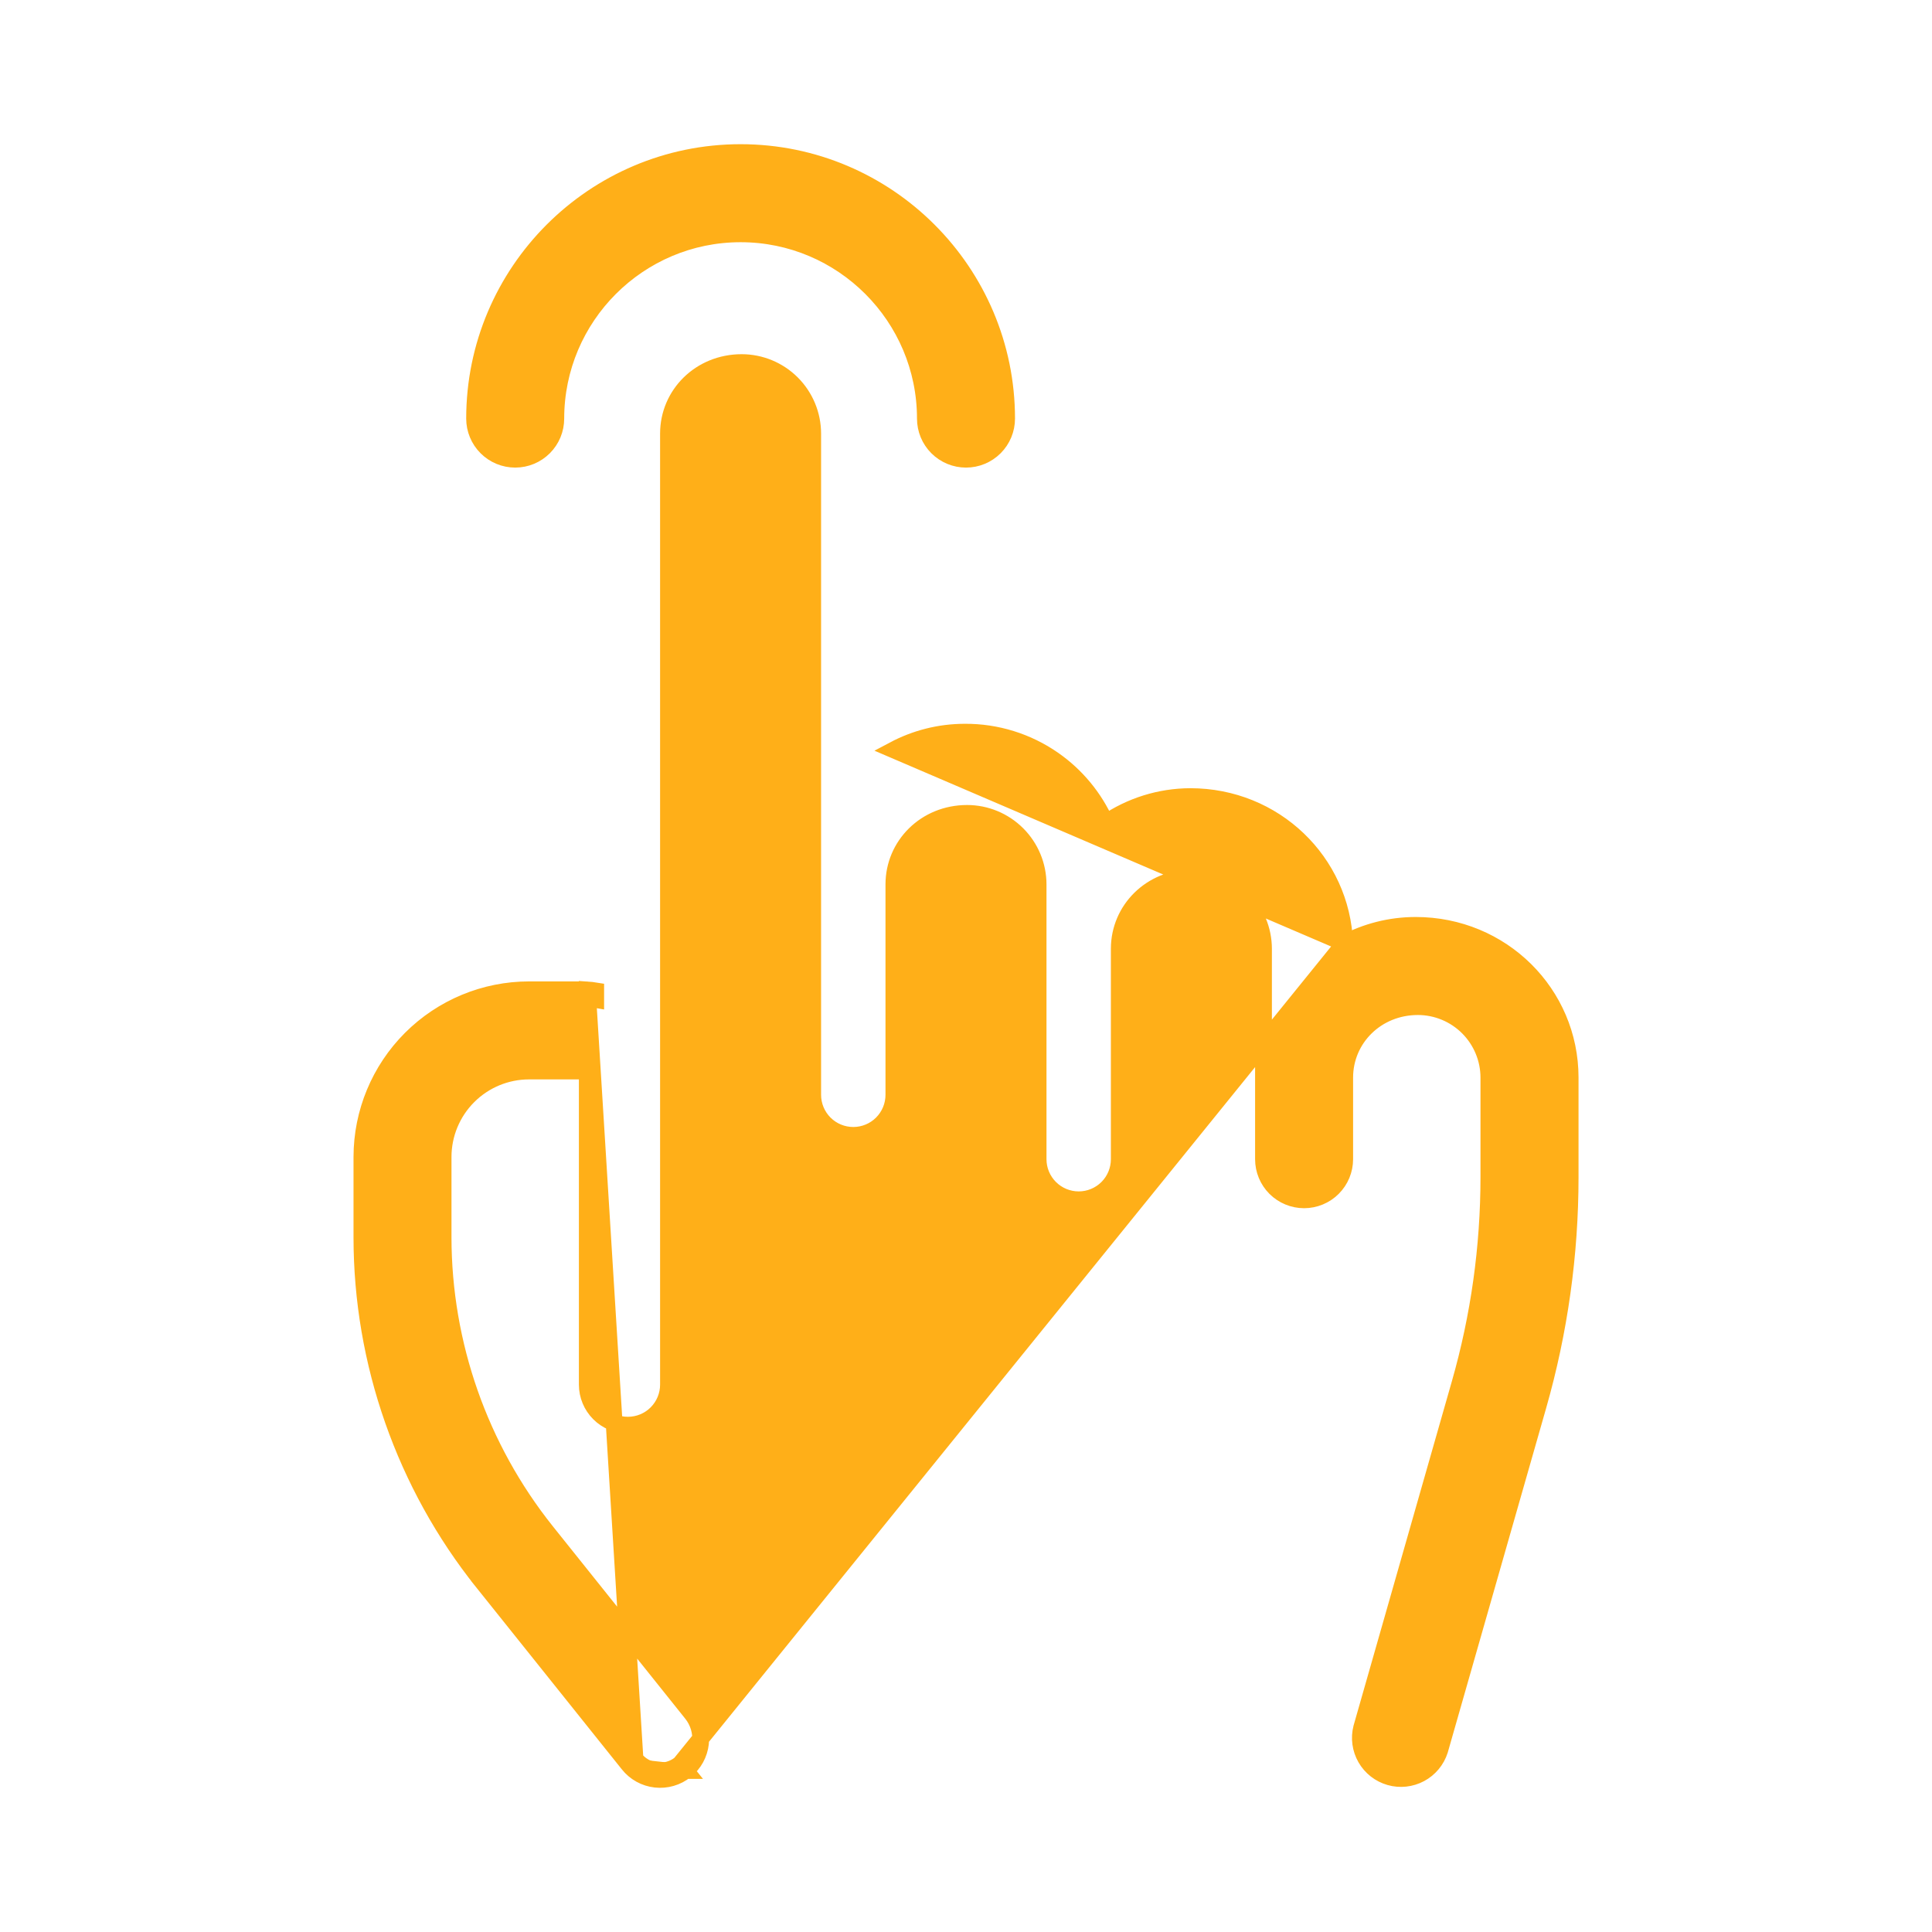 <svg width="115" height="115" viewBox="0 0 115 115" fill="none" xmlns="http://www.w3.org/2000/svg">
<path d="M80.037 56.139C81.3 55.468 82.739 55.083 84.268 55.083C89.392 55.083 93.46 59.141 93.46 64.141V70.064C93.46 74.669 92.818 79.251 91.552 83.679L85.699 104.164L85.697 104.172L85.695 104.179C85.504 104.778 85.088 105.279 84.534 105.576C83.979 105.873 83.331 105.943 82.727 105.77C82.122 105.597 81.609 105.195 81.296 104.65C80.983 104.104 80.895 103.459 81.05 102.849L81.052 102.843L81.054 102.836L86.903 82.35L86.903 82.35C88.045 78.355 88.624 74.219 88.624 70.064V64.142C88.623 63.022 88.177 61.948 87.385 61.156C86.593 60.364 85.519 59.918 84.399 59.917C81.927 59.917 80.041 61.82 80.041 64.141V69C80.041 69.641 79.786 70.256 79.333 70.709C78.88 71.162 78.265 71.417 77.624 71.417C76.983 71.417 76.369 71.162 75.915 70.709C75.462 70.256 75.208 69.641 75.208 69V56.475C75.206 55.355 74.761 54.281 73.969 53.489C73.177 52.697 72.103 52.251 70.983 52.25C68.511 52.25 66.624 54.154 66.624 56.475V69C66.624 69.641 66.37 70.256 65.917 70.709C65.463 71.162 64.849 71.417 64.208 71.417C63.567 71.417 62.952 71.162 62.499 70.709C62.046 70.256 61.791 69.641 61.791 69V52.642C61.79 51.522 61.344 50.448 60.552 49.656C59.76 48.864 58.686 48.418 57.566 48.417C55.094 48.417 53.208 50.32 53.208 52.641V65.167C53.208 65.808 52.953 66.422 52.5 66.876C52.047 67.329 51.432 67.583 50.791 67.583C50.15 67.583 49.535 67.329 49.082 66.876C48.629 66.422 48.374 65.808 48.374 65.167V25.808C48.373 24.688 47.927 23.614 47.135 22.822C46.343 22.03 45.269 21.585 44.149 21.583C41.677 21.584 39.791 23.487 39.791 25.808V82.417C39.791 83.058 39.536 83.672 39.083 84.126C38.63 84.579 38.015 84.833 37.374 84.833C36.733 84.833 36.119 84.579 35.666 84.126C35.212 83.672 34.958 83.058 34.958 82.417V63.965C34.958 63.847 34.862 63.75 34.741 63.75H31.489C30.133 63.751 28.833 64.29 27.875 65.249C26.916 66.207 26.376 67.507 26.374 68.862C26.374 68.862 26.374 68.863 26.374 68.863V73.663C26.374 73.663 26.374 73.663 26.374 73.663C26.383 80.021 28.547 86.188 32.512 91.157L41.178 101.99C41.377 102.237 41.524 102.522 41.613 102.827C41.701 103.132 41.729 103.451 41.694 103.767C41.659 104.082 41.562 104.388 41.409 104.666C41.256 104.944 41.049 105.189 40.801 105.387M80.037 56.139L40.489 104.997M80.037 56.139C79.86 51.294 75.86 47.417 70.851 47.417L70.849 47.417C69.047 47.424 67.294 47.973 65.815 48.986C65.141 47.475 64.066 46.172 62.702 45.221C61.157 44.144 59.315 43.572 57.431 43.583C55.905 43.584 54.469 43.967 53.208 44.636L80.037 56.139ZM40.801 105.387L40.489 104.997M40.801 105.387C40.801 105.387 40.802 105.387 40.802 105.387L40.489 104.997M40.801 105.387C40.554 105.586 40.27 105.734 39.965 105.822C39.66 105.911 39.34 105.938 39.024 105.903C38.709 105.868 38.403 105.771 38.125 105.617C37.847 105.463 37.602 105.256 37.405 105.007M40.489 104.997C40.293 105.155 40.067 105.272 39.825 105.342C39.584 105.412 39.33 105.434 39.08 105.406C38.83 105.378 38.587 105.301 38.367 105.179C38.147 105.057 37.953 104.893 37.796 104.696M37.405 105.007L37.406 105.008L37.796 104.696M37.405 105.007L37.796 104.696M37.405 105.007L28.738 94.175L29.129 93.863L28.738 94.175C24.098 88.375 21.543 81.091 21.543 73.661V68.862V68.861C21.546 66.225 22.595 63.697 24.46 61.832C26.325 59.968 28.853 58.919 31.49 58.917L31.49 58.917H34.741H34.751L34.751 58.917C34.82 58.918 34.889 58.921 34.958 58.925M37.796 104.696L34.958 58.925M34.958 58.925V59.426C35.125 59.438 35.292 59.459 35.458 59.489V58.982C35.292 58.955 35.125 58.936 34.958 58.925Z" fill="#FFAF18" stroke="#FFAF18"/>
<path d="M30.667 27.333C31.308 27.333 31.922 27.079 32.376 26.625C32.829 26.172 33.083 25.558 33.083 24.917C33.083 18.851 38.017 13.917 44.083 13.917C50.149 13.917 55.083 18.851 55.083 24.917C55.083 25.558 55.338 26.172 55.791 26.625C56.244 27.079 56.859 27.333 57.5 27.333C58.141 27.333 58.756 27.079 59.209 26.625C59.662 26.172 59.917 25.558 59.917 24.917C59.917 16.186 52.814 9.083 44.083 9.083C35.353 9.083 28.25 16.186 28.25 24.917C28.25 25.558 28.505 26.172 28.958 26.625C29.411 27.079 30.026 27.333 30.667 27.333Z" fill="#FFAF18" stroke="#FFAF18"/>
</svg>
